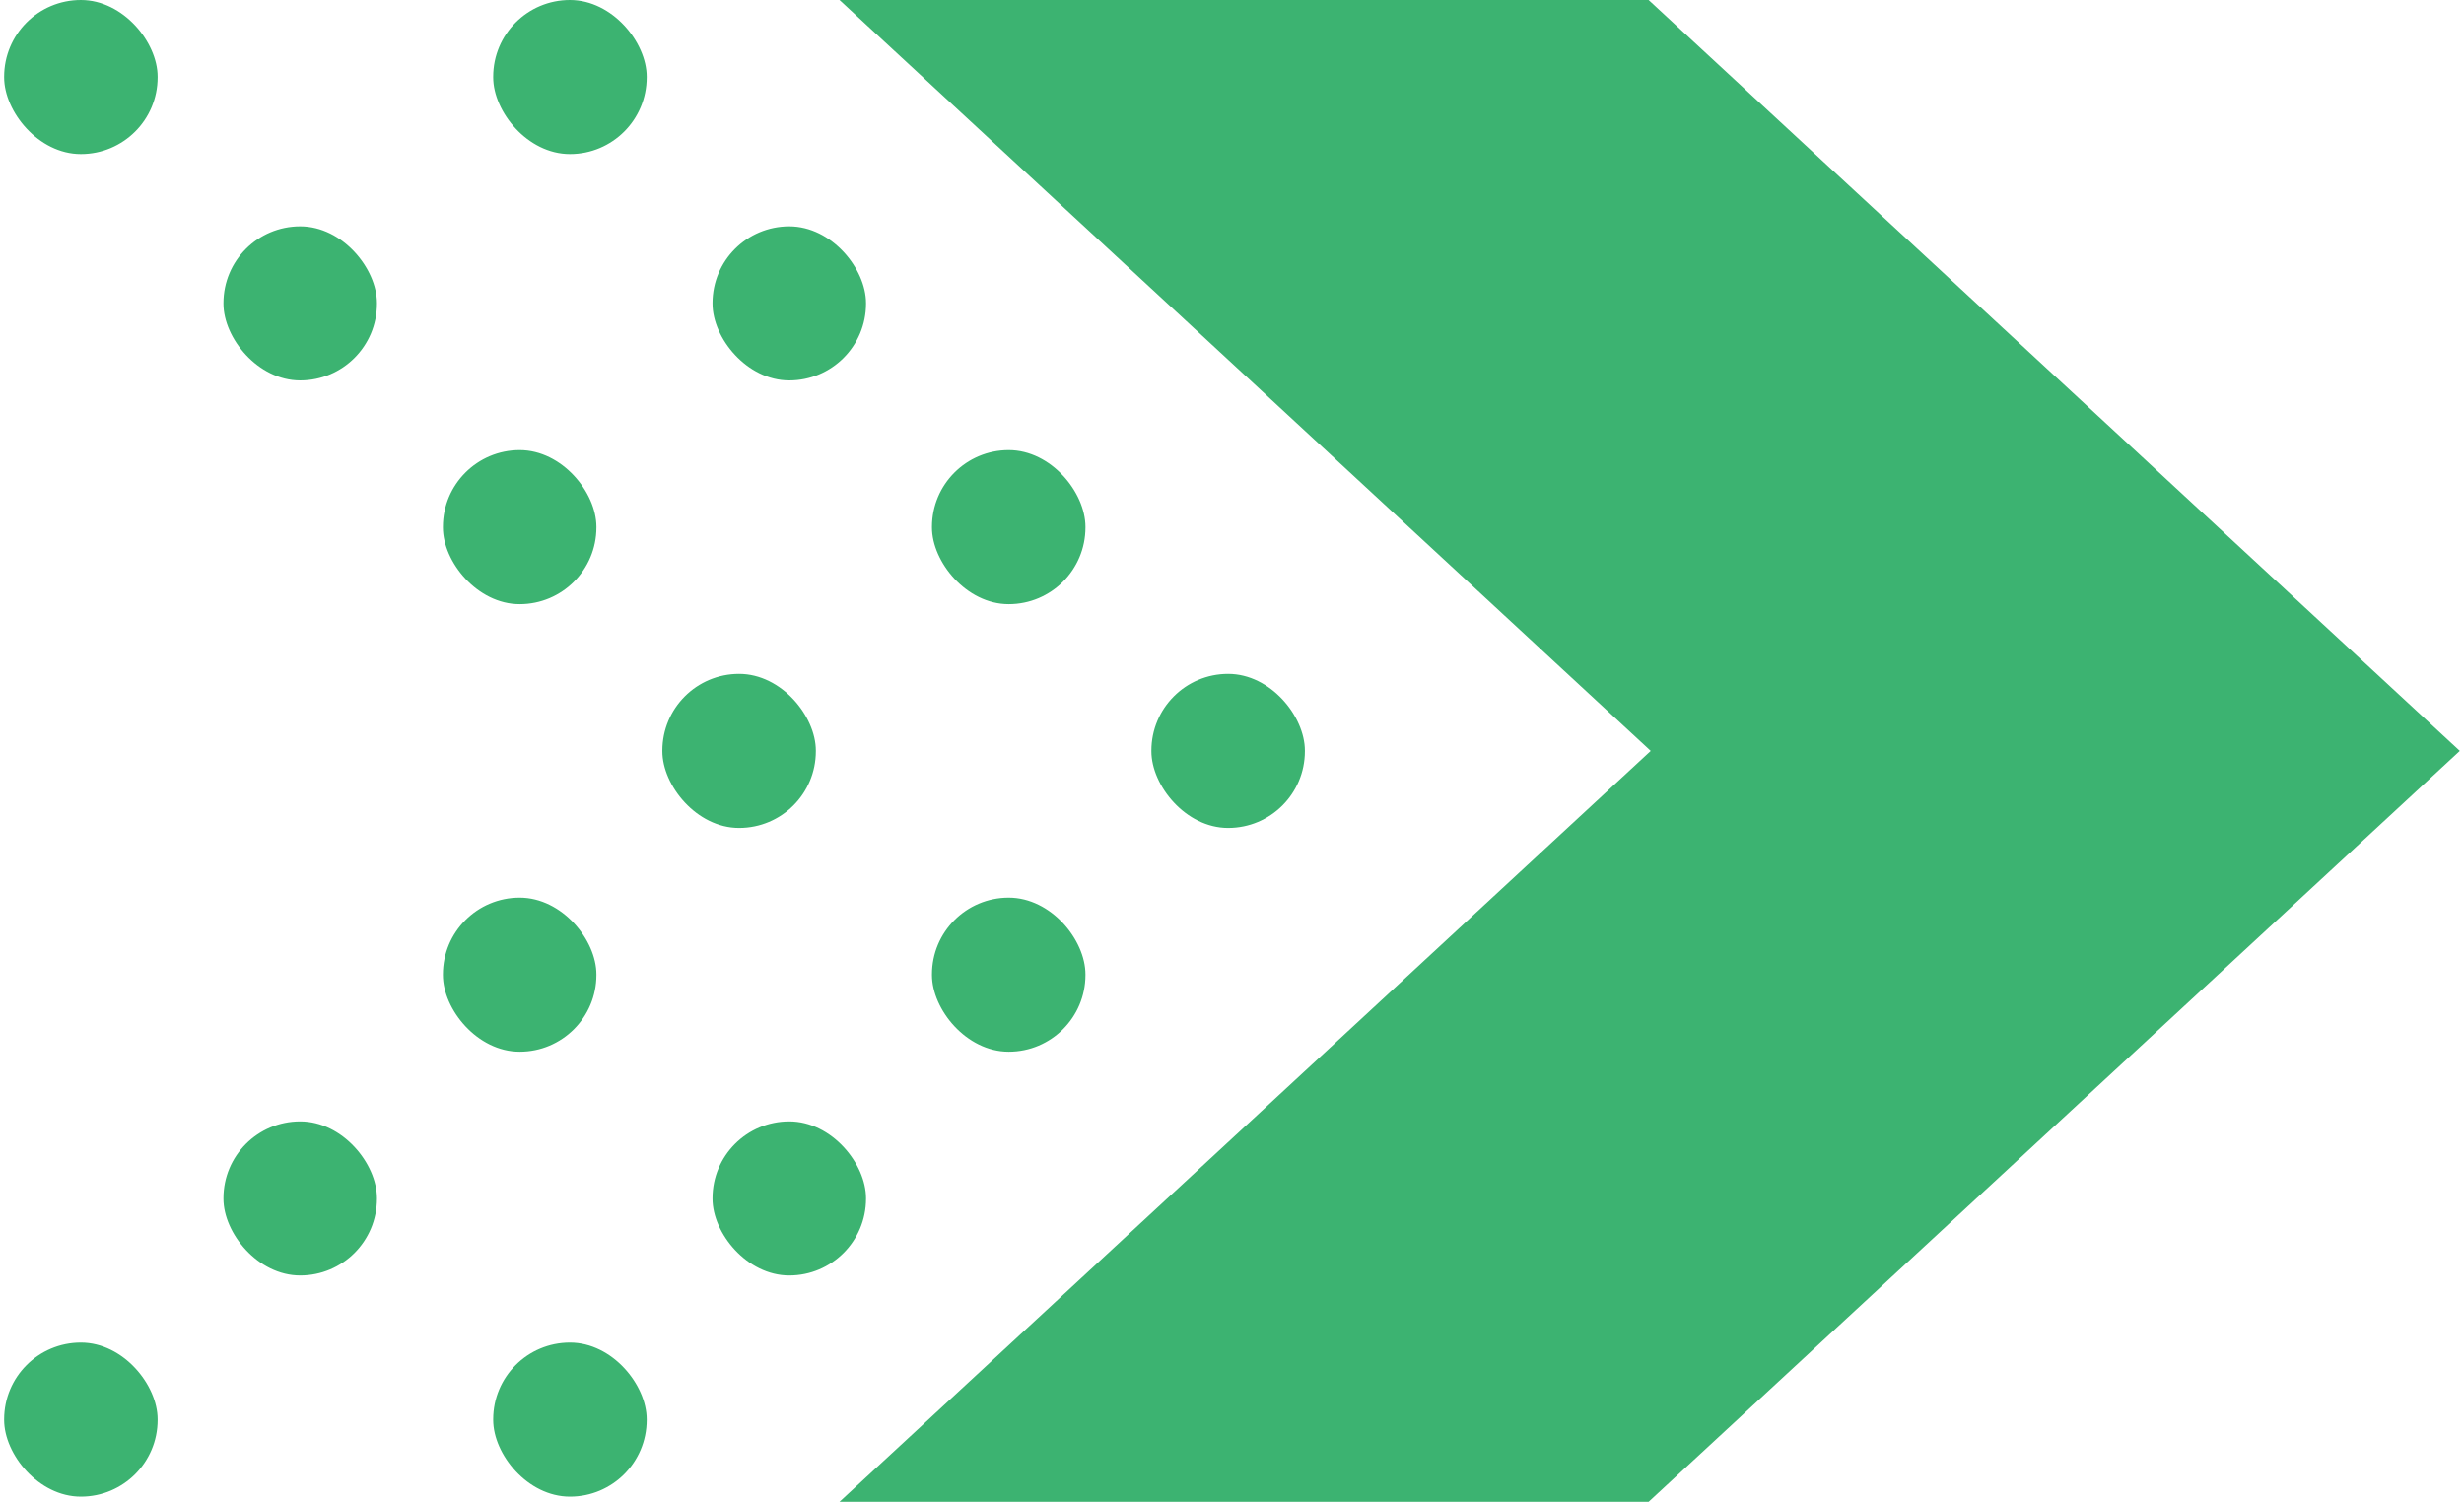 <svg width="105" height="64" viewBox="0 0 105 64" fill="none" xmlns="http://www.w3.org/2000/svg">
<rect x="0.176" width="6.541" height="6.566" rx="3.27" fill="#3CB371"/>
<rect x="21.017" width="6.541" height="6.566" rx="3.27" fill="#3CB371"/>
<rect x="0.176" y="57.214" width="6.541" height="6.566" rx="3.27" fill="#3CB371"/>
<rect x="21.017" y="57.214" width="6.541" height="6.566" rx="3.27" fill="#3CB371"/>
<rect x="28.225" y="28.718" width="6.541" height="6.566" rx="3.27" fill="#3CB371"/>
<rect x="49.065" y="28.718" width="6.541" height="6.566" rx="3.27" fill="#3CB371"/>
<rect x="9.522" y="47.789" width="6.541" height="6.566" rx="3.27" fill="#3CB371"/>
<rect x="30.363" y="47.789" width="6.541" height="6.566" rx="3.27" fill="#3CB371"/>
<rect x="18.874" y="19.182" width="6.541" height="6.566" rx="3.27" fill="#3CB371"/>
<rect x="39.714" y="19.182" width="6.541" height="6.566" rx="3.27" fill="#3CB371"/>
<rect x="18.874" y="38.253" width="6.541" height="6.566" rx="3.27" fill="#3CB371"/>
<rect x="39.714" y="38.253" width="6.541" height="6.566" rx="3.27" fill="#3CB371"/>
<rect x="9.522" y="9.646" width="6.541" height="6.566" rx="3.27" fill="#3CB371"/>
<rect x="30.363" y="9.646" width="6.541" height="6.566" rx="3.27" fill="#3CB371"/>
<path fill-rule="evenodd" clip-rule="evenodd" d="M70.253 0H35.774L70.343 32L35.774 64H70.253L104.819 32.002H104.824L104.822 32L104.824 31.998H104.819L70.253 0Z" fill="#3CB371"/>
</svg>
